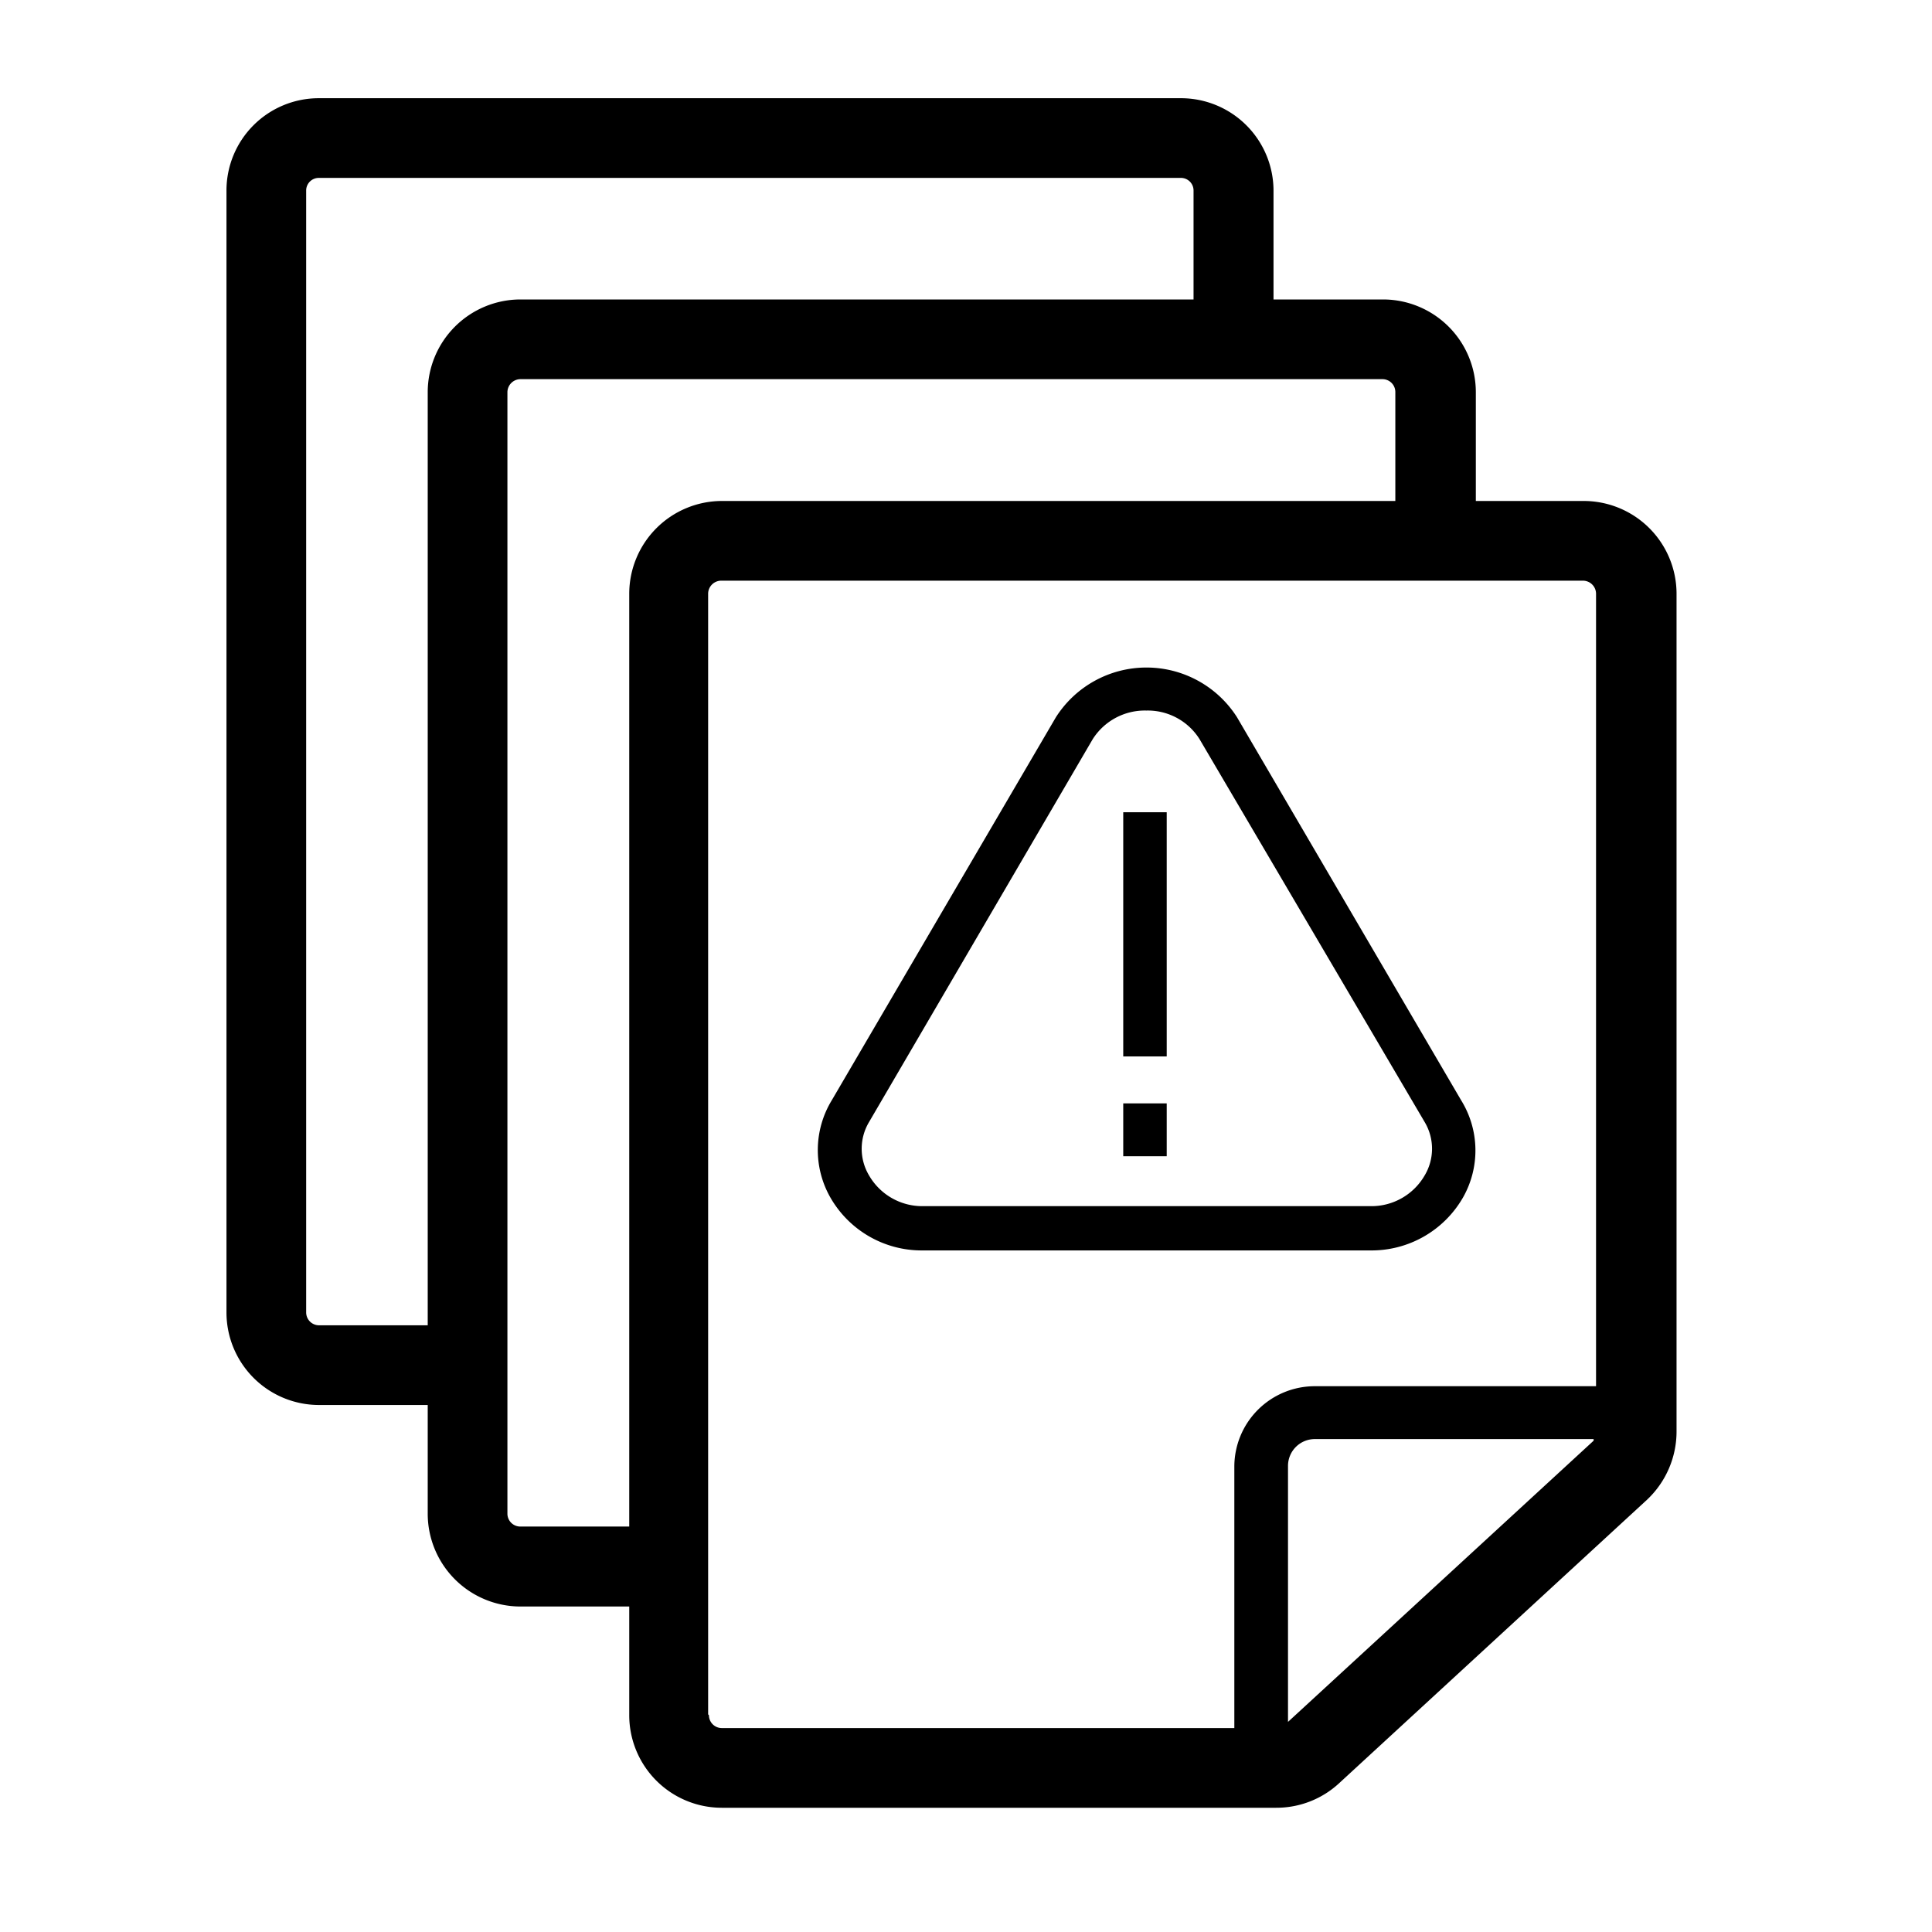 <svg xmlns="http://www.w3.org/2000/svg" viewBox="0 0 72 72">
  <g>
    <path d="M59,18.67H55V14.61a3.46,3.46,0,0,0-3.45-3.45H47.46v-4A3.45,3.45,0,0,0,44,3.66H11.88A3.44,3.44,0,0,0,8.44,7.11v41.8a3.45,3.45,0,0,0,3.44,3.45h4.06v4.06a3.46,3.46,0,0,0,3.45,3.45h4.06v4.05a3.45,3.45,0,0,0,3.45,3.45H47.56a3.44,3.44,0,0,0,2.34-.91L61.37,55.9a3.49,3.49,0,0,0,1.11-2.54V22.12A3.46,3.46,0,0,0,59,18.67ZM11.88,49.39a.48.48,0,0,1-.47-.48V7.11a.47.47,0,0,1,.47-.48H44a.47.47,0,0,1,.48.48v4.05H19.39a3.46,3.46,0,0,0-3.45,3.45V49.39Zm7.51,7.5a.48.48,0,0,1-.48-.47V14.61a.49.49,0,0,1,.48-.48H51.52a.48.48,0,0,1,.48.48v4.06H26.9a3.46,3.46,0,0,0-3.45,3.45V56.89Zm7,7V22.12a.49.49,0,0,1,.48-.48H59a.49.49,0,0,1,.48.48V51.66H49a3,3,0,0,0-3,3V64.4H26.9A.48.48,0,0,1,26.42,63.92ZM48,64.17V54.63a1,1,0,0,1,1-1H59.39l0,.06Z" />
    <g>
      <path d="M51.07,46.6H34.37a3.92,3.92,0,0,1-3.44-2A3.57,3.57,0,0,1,31,41l8.35-14.27a4,4,0,0,1,6.75,0L54.45,41a3.55,3.55,0,0,1,.07,3.63A3.93,3.93,0,0,1,51.07,46.6ZM42.72,26.48a2.3,2.3,0,0,0-2,1.07L32.39,41.81v0a1.94,1.94,0,0,0,0,2,2.29,2.29,0,0,0,2,1.14h16.7a2.29,2.29,0,0,0,2-1.14,1.94,1.94,0,0,0,0-2L44.7,27.54A2.28,2.28,0,0,0,42.72,26.48Zm-11,14.93h0Z" />
      <rect x="41.86" y="30.27" width="1.62" height="9.1" />
      <rect x="41.86" y="41.12" width="1.62" height="1.97" />
    </g>
  </g>
  <rect x="0.36" y="0.36" width="71.28" height="71.28" fill="none"/>
</svg>
